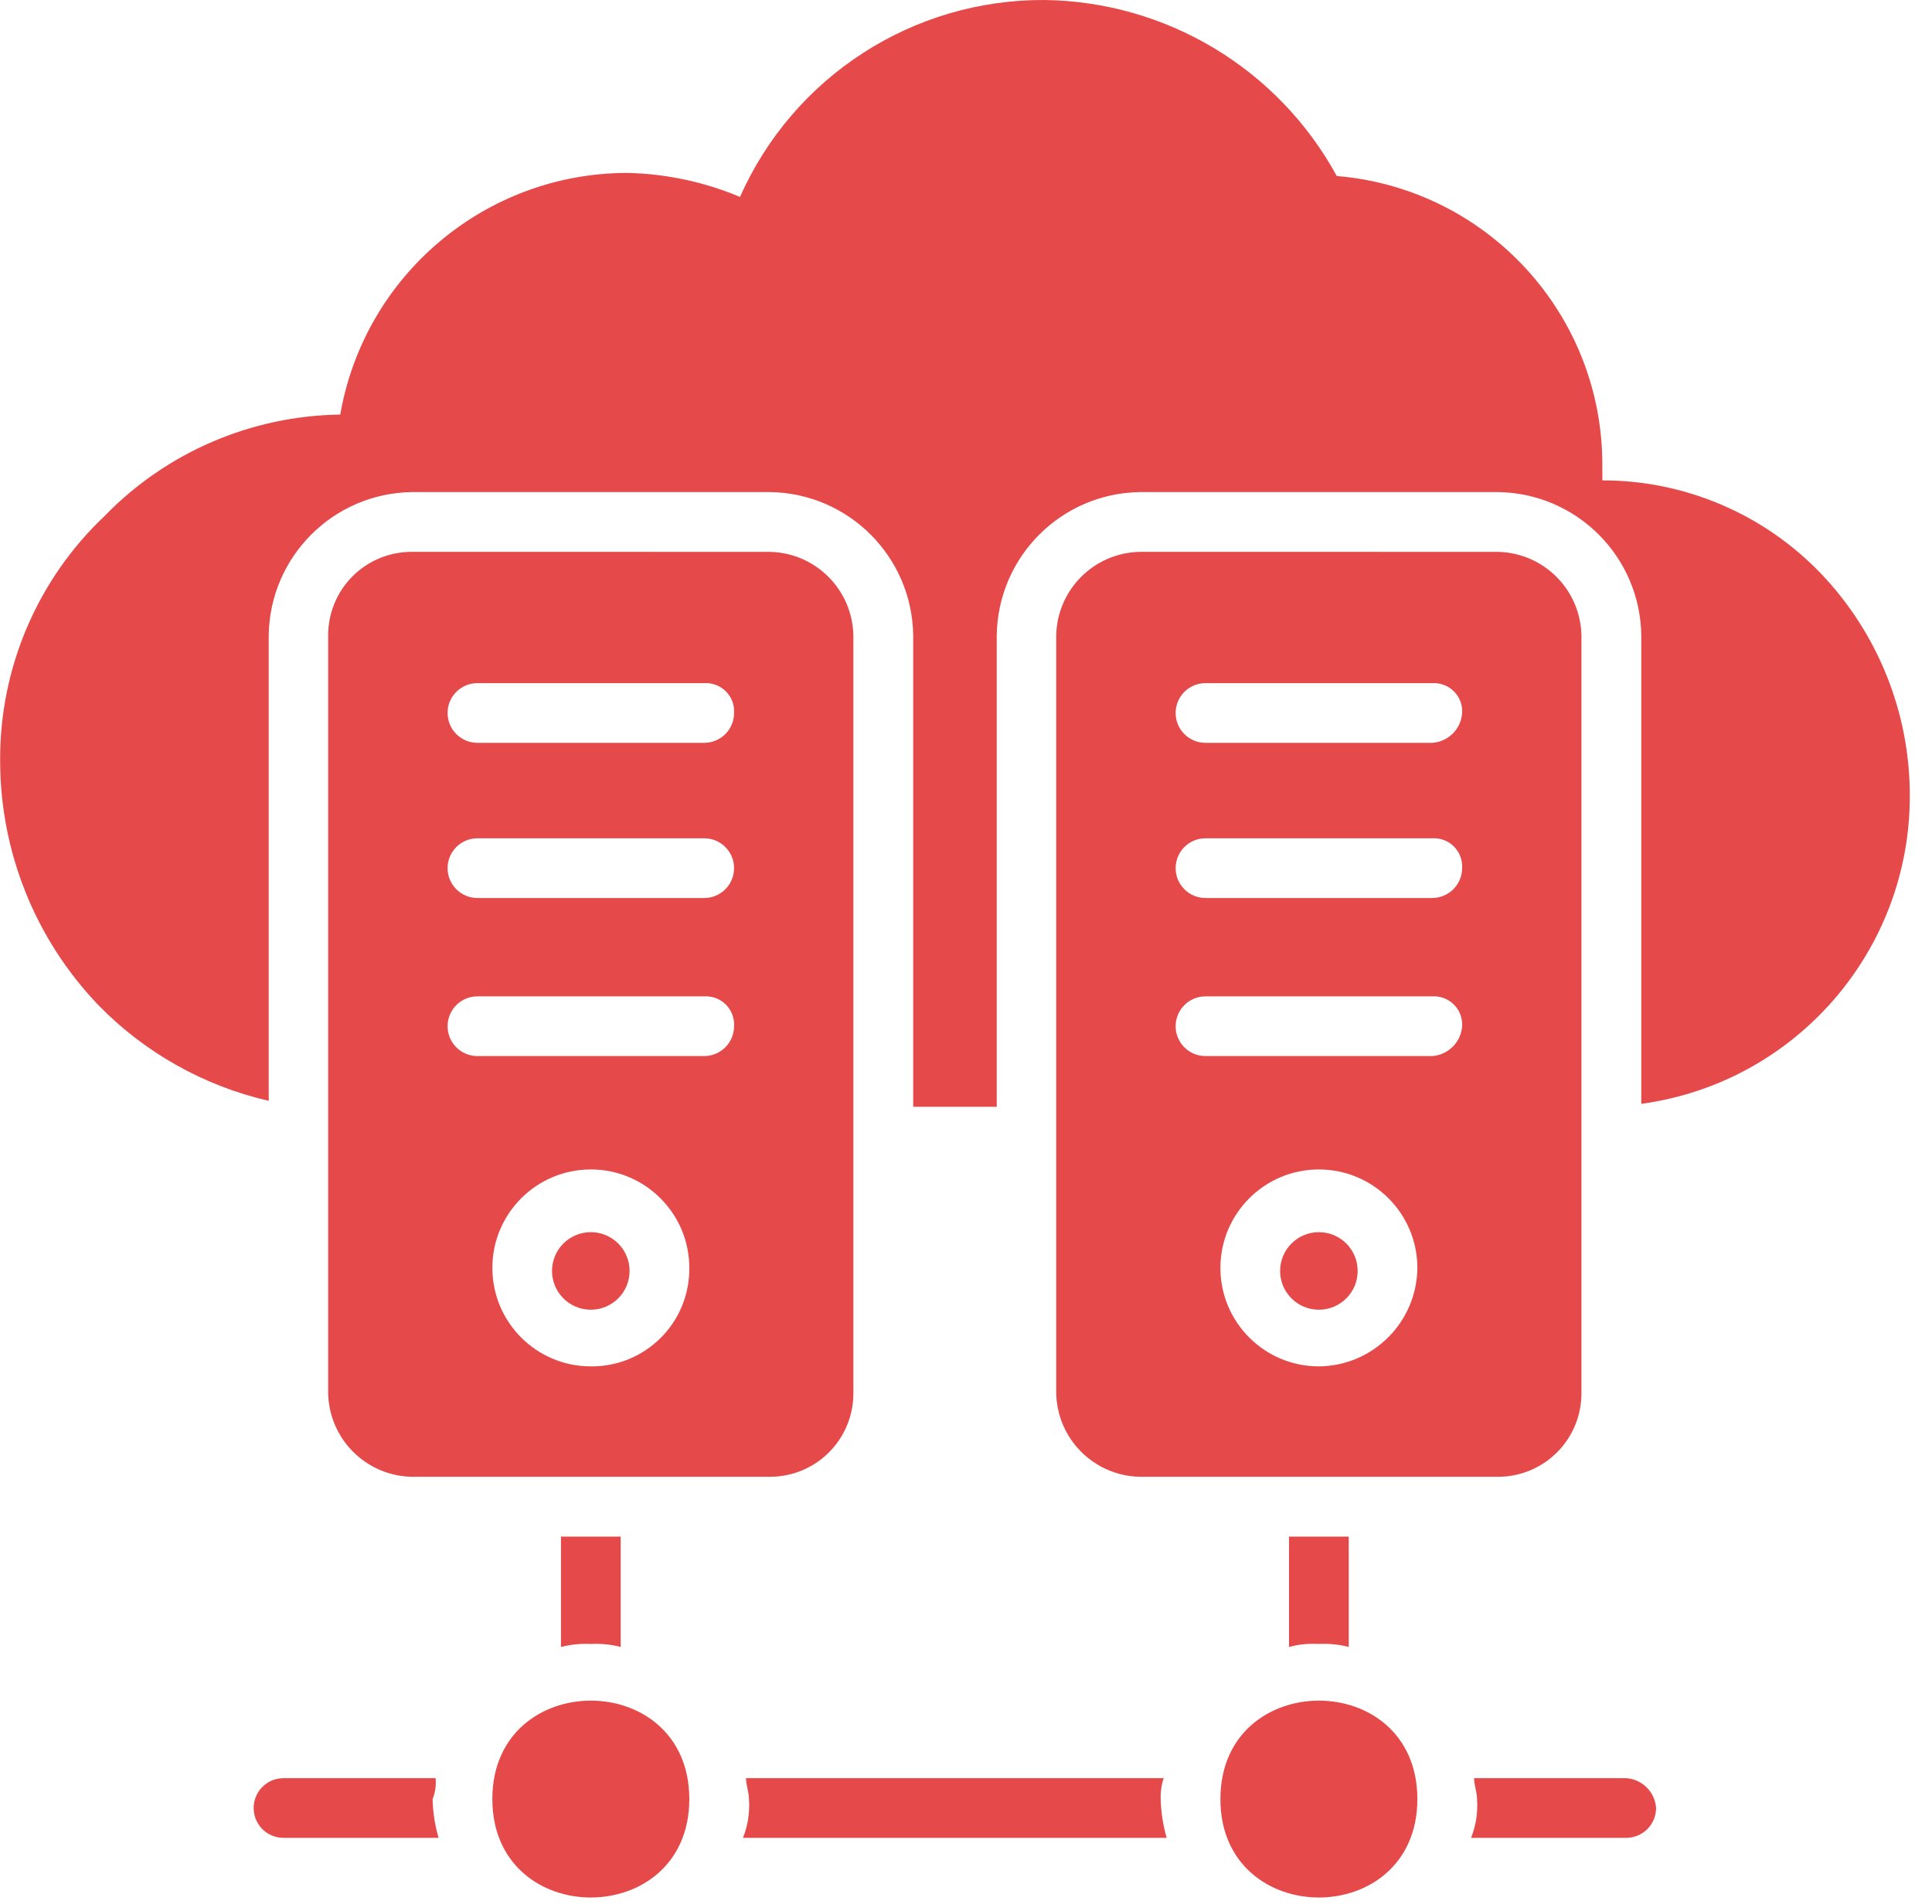 <svg xmlns="http://www.w3.org/2000/svg" width="69" height="68" viewBox="0 0 69 68">
    <g fill="none" fill-rule="evenodd">
        <g fill="#E64949" fill-rule="nonzero">
            <g>
                <g>
                    <path d="M140.618 120.259c0 4.687-7.034 4.687-7.034 0s7.034-4.69 7.034 0zm26.002 0c0 4.687-7.034 4.687-7.034 0s7.034-4.69 7.034 0zm-35.063-.747c.025.254-.012.51-.107.747.01.469.082.935.214 1.385h-5.539c-.589 0-1.066-.477-1.066-1.066 0-.589.477-1.066 1.066-1.066zm42.523 0c.572.039 1.027.494 1.066 1.066-.001.588-.478 1.065-1.066 1.066h-5.542c.175-.44.248-.913.214-1.385 0-.214-.107-.533-.107-.747zm-16.519 0c-.081.24-.117.494-.107.747.01.469.082.935.214 1.385h-15.133c.175-.44.248-.913.214-1.385 0-.214-.107-.533-.107-.747zm-19.394-8.629v3.942c-.348-.089-.707-.125-1.066-.107-.359-.017-.718.02-1.066.108v-3.943h2.132zm26.002 0v3.942c-.348-.089-.707-.125-1.066-.107-.359-.022-.719.014-1.066.108v-3.943h2.132zm5.327-35.172c1.634.034 2.95 1.35 2.984 2.984v27.068c.002.792-.312 1.552-.872 2.112s-1.32.874-2.112.872h-12.79c-1.634-.034-2.95-1.35-2.984-2.984V78.695c.034-1.634 1.35-2.95 2.984-2.984zm-26.002 0c1.634.034 2.95 1.35 2.984 2.984v27.068c.002.792-.312 1.552-.872 2.112s-1.32.874-2.112.872h-12.79c-1.634-.034-2.95-1.35-2.984-2.984V78.695c-.002-.792.312-1.552.872-2.112s1.32-.874 2.112-.872zm19.609 22.059c-1.942 0-3.517 1.575-3.517 3.517s1.575 3.517 3.517 3.517c1.935-.017 3.5-1.582 3.517-3.517 0-1.942-1.575-3.517-3.517-3.517zm-26.002 0c-1.942 0-3.517 1.575-3.517 3.517s1.575 3.517 3.517 3.517c.936.01 1.836-.357 2.498-1.02.662-.66 1.029-1.561 1.019-2.497 0-1.942-1.575-3.517-3.517-3.517zm26.002 2.24c.765 0 1.385.62 1.385 1.385s-.62 1.385-1.385 1.385-1.385-.62-1.385-1.385.62-1.385 1.385-1.385zm-26.003 0c.765 0 1.385.62 1.385 1.385s-.62 1.385-1.385 1.385-1.385-.62-1.385-1.385.62-1.385 1.385-1.385zM153.298 56c4.362.054 8.355 2.458 10.444 6.287 5.373.447 9.5 4.947 9.484 10.338v.533c2.934-.003 5.743 1.189 7.781 3.3 2.064 2.148 3.212 5.014 3.2 7.993-.006 5.54-4.1 10.227-9.59 10.976V78.692c-.038-2.81-2.306-5.078-5.116-5.116h-12.79c-2.81.04-5.076 2.31-5.113 5.119v16.837h-2.984v-16.84c-.038-2.81-2.306-5.078-5.116-5.116h-12.79c-2.809.04-5.074 2.31-5.111 5.119v16.624c-2.31-.531-4.419-1.715-6.075-3.41-2.257-2.35-3.517-5.482-3.517-8.74-.02-3.303 1.33-6.466 3.728-8.737 2.213-2.28 5.242-3.583 8.419-3.624.865-4.978 5.18-8.617 10.232-8.632 1.39.027 2.763.318 4.045.858 1.904-4.296 6.17-7.057 10.869-7.034zm13.978 35.588h-8.223c-.589 0-1.066.477-1.066 1.066 0 .589.477 1.066 1.066 1.066h8.1c.57-.042 1.026-.495 1.066-1.066.017-.288-.09-.57-.293-.773-.204-.204-.485-.31-.773-.293zm-26.002 0h-8.223c-.38 0-.733.203-.923.533-.19.33-.19.736 0 1.066.19.33.542.533.923.533h8.1c.588-.001 1.065-.478 1.066-1.066.017-.288-.09-.57-.293-.773-.204-.204-.485-.31-.773-.293zm26.002-5.646h-8.223c-.589 0-1.066.477-1.066 1.066 0 .589.477 1.066 1.066 1.066h8.1c.588-.002 1.064-.478 1.066-1.066.017-.288-.09-.57-.293-.773-.204-.204-.485-.31-.773-.293zm-26.125 0h-8.1c-.589 0-1.066.477-1.066 1.066 0 .589.477 1.066 1.066 1.066h8.1c.589 0 1.066-.477 1.066-1.066 0-.589-.477-1.066-1.066-1.066zm26.124-5.542h-8.222c-.589 0-1.066.477-1.066 1.066 0 .589.477 1.066 1.066 1.066h8.1c.573-.038 1.03-.496 1.066-1.069.017-.287-.09-.568-.294-.77-.204-.204-.485-.31-.772-.293zm-26.002 0h-8.222c-.589 0-1.066.477-1.066 1.066 0 .589.477 1.066 1.066 1.066h8.1c.283 0 .555-.113.755-.313.2-.2.312-.473.311-.756.017-.287-.09-.568-.294-.77-.204-.204-.485-.31-.772-.293z" transform="translate(-848 -1298) translate(84 1242) translate(648)"/>
                </g>
            </g>
        </g>
    </g>
</svg>
